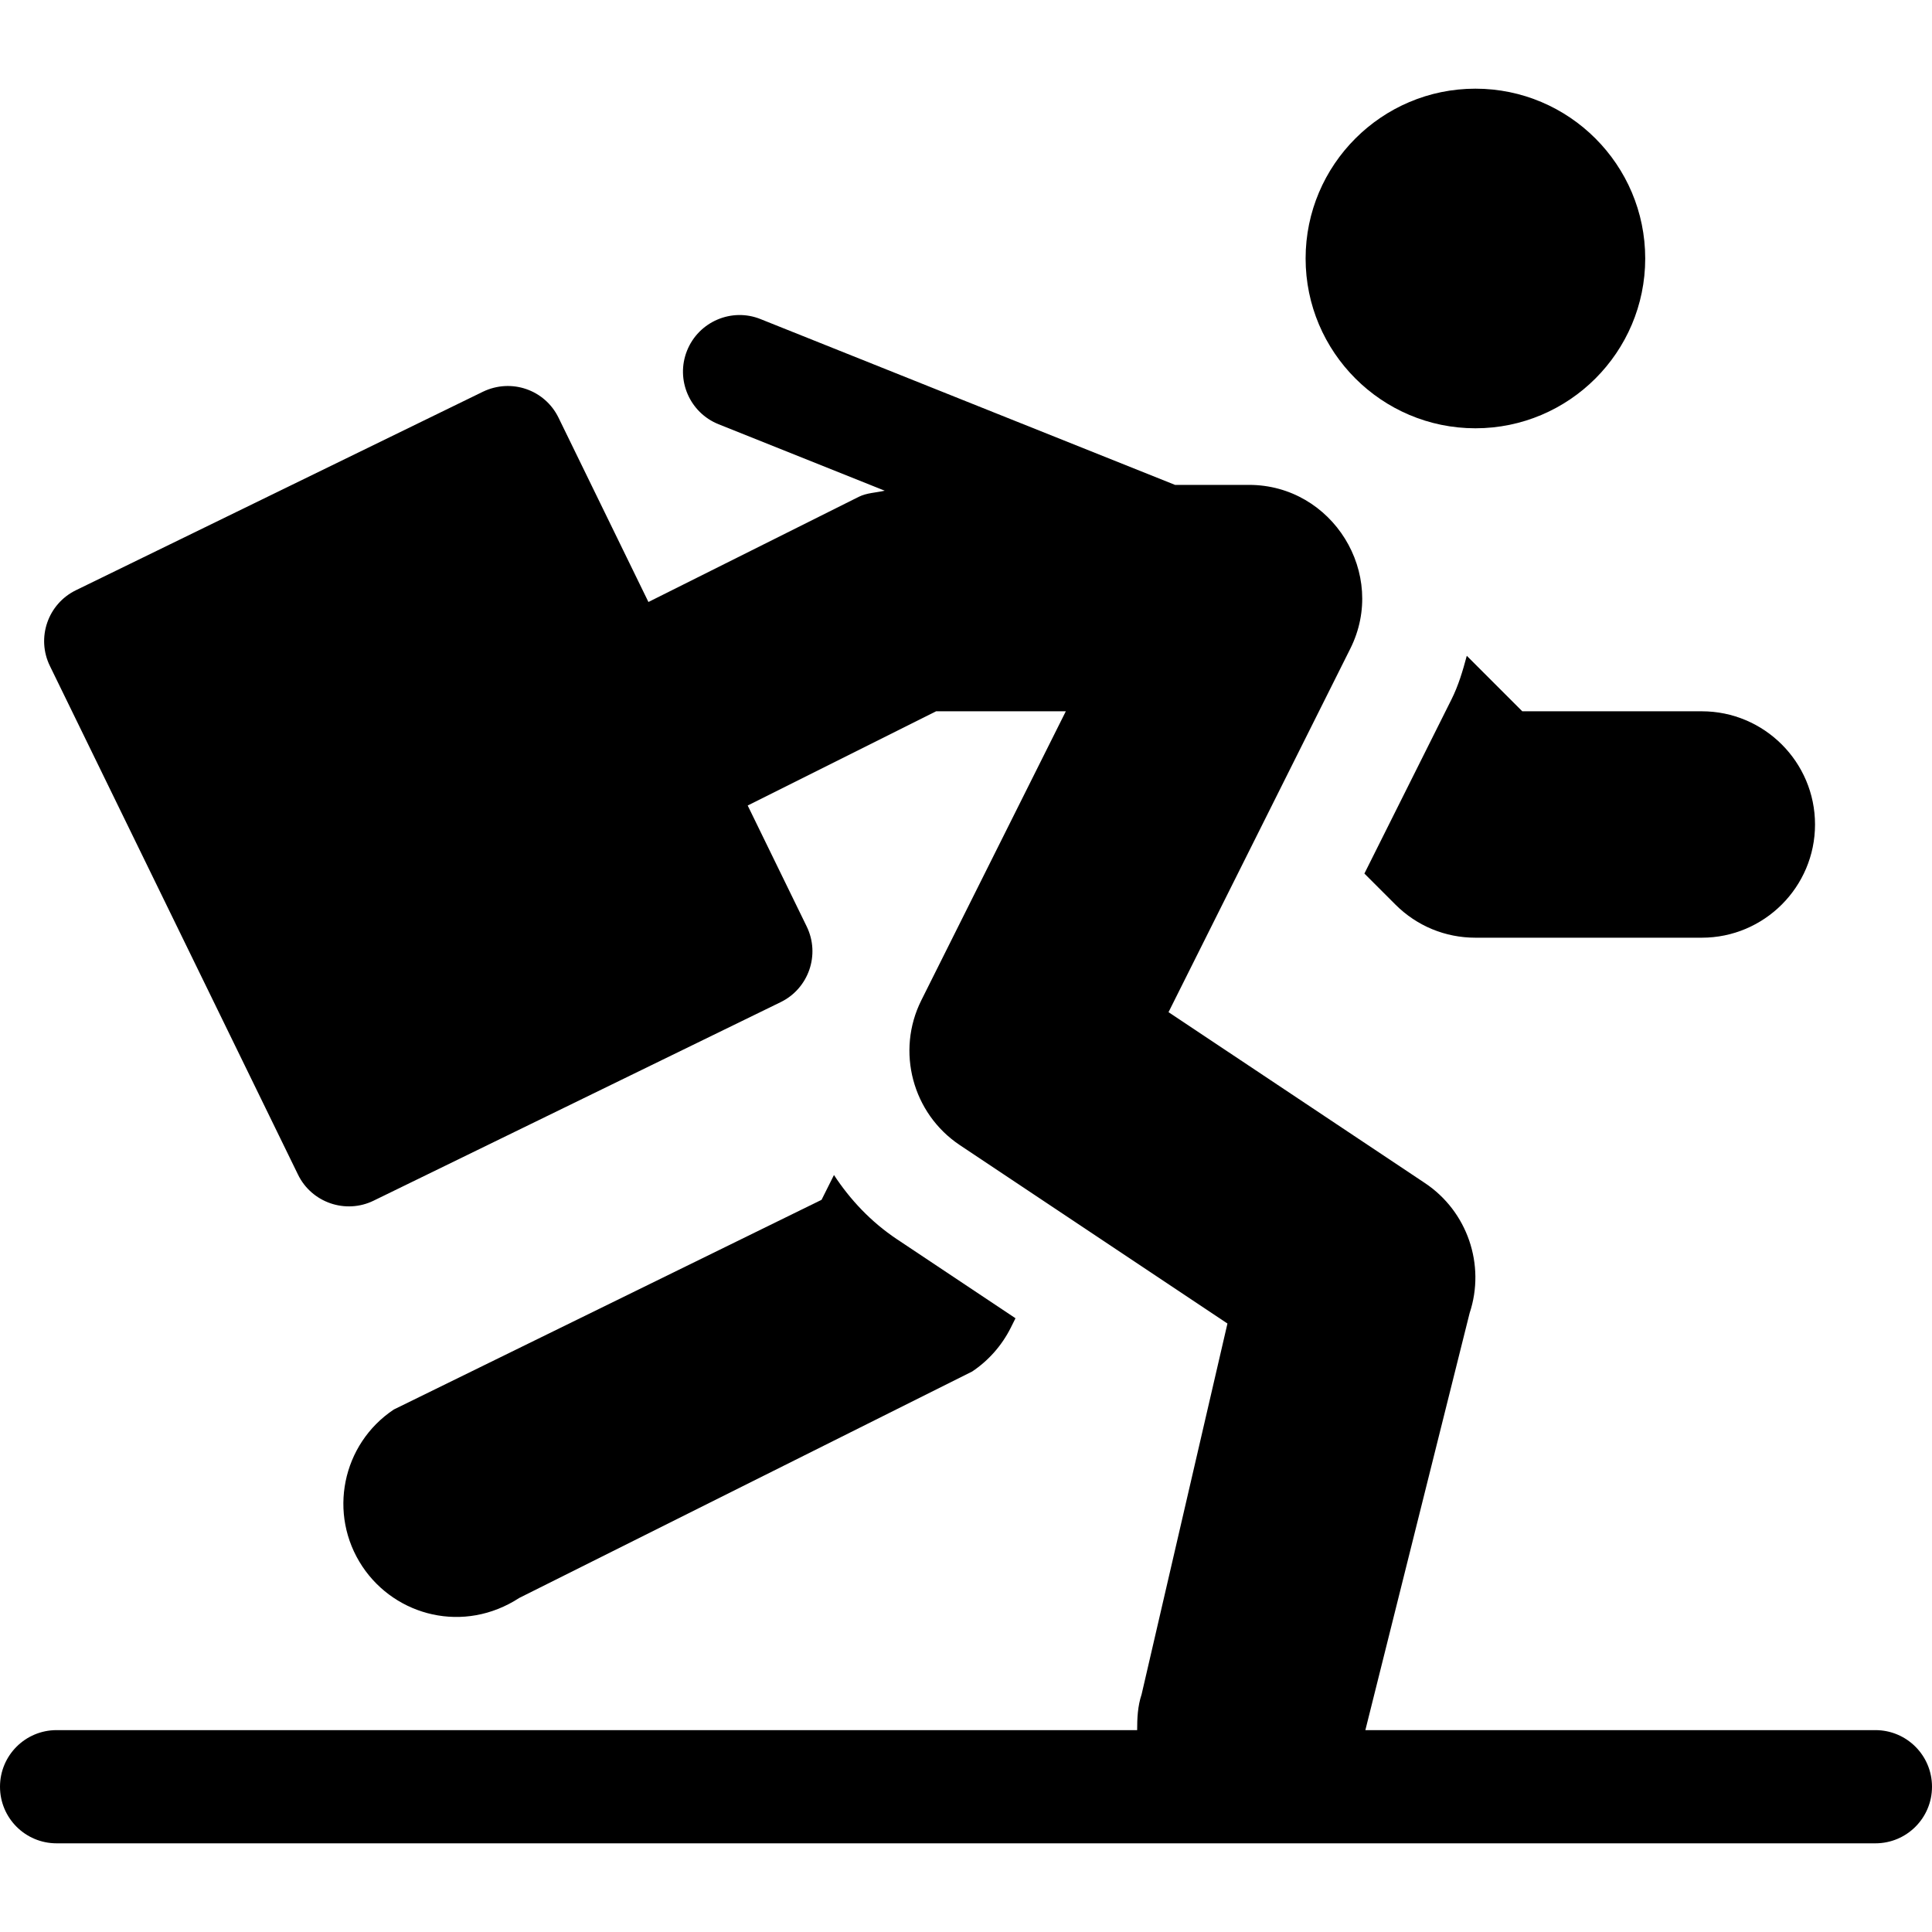 <?xml version="1.0" encoding="iso-8859-1"?>
<!-- Generator: Adobe Illustrator 19.0.0, SVG Export Plug-In . SVG Version: 6.00 Build 0)  -->
<svg xmlns="http://www.w3.org/2000/svg" xmlns:xlink="http://www.w3.org/1999/xlink" version="1.1" id="Layer_1" x="0px" y="0px" viewBox="0 0 512 512" style="enable-background:new 0 0 512 512;" xml:space="preserve">
<g>
	<g>
		<path d="M497,458.5H361.835l27.627-110.508c4.263-12.803-0.601-26.968-11.821-34.453l-67.969-45.308l48.164-96.313    C367.777,152.07,353.108,128.5,331,128.5h-19.607L201.566,84.569c-7.646-3.091-16.421,0.659-19.497,8.364    c-3.076,7.69,0.674,16.421,8.364,19.497l44.028,17.611c-2.318,0.533-4.761,0.564-6.879,1.622l-55.743,27.872l-23.813-48.82    c-3.618-7.441-12.524-10.532-20.054-6.899L20.116,156.42c-7.412,3.615-10.543,12.581-6.899,20.054l65.757,134.81    c3.615,7.434,12.629,10.534,20.054,6.899l107.856-52.603c7.412-3.615,10.543-12.581,6.899-20.054l-15.635-32.056l49.927-24.97    h34.38l-38.291,76.582c-6.753,13.491-2.358,30,10.195,38.379l70.928,47.285l-22.749,98.276c-1.046,3.138-1.179,6.324-1.181,9.478    H15c-8.291,0-15,6.709-15,15c0,8.291,6.709,15,15,15h482c8.291,0,15-6.709,15-15C512,465.209,505.291,458.5,497,458.5z"/>
	</g>
</g>
<g>
	<g>
		<path d="M237.719,328.422c-6.879-4.59-12.404-10.466-16.708-17.032l-3.287,6.573L104.36,373.539    c-13.708,9.129-17.562,27.724-8.32,41.602c8.818,13.217,26.947,17.855,41.586,8.32l120.015-60    c4.321-2.886,7.852-6.885,10.195-11.543l1.282-2.565L237.719,328.422z"/>
	</g>
</g>
<g>
	<g>
		<path d="M451,188.5h-47.578l-14.709-14.709c-1.046,3.92-2.19,7.833-4.056,11.559l-23.079,46.15l8.21,8.21    c5.67,5.67,13.199,8.79,21.212,8.79h60c16.538,0,30-13.462,30-30C481,201.962,467.538,188.5,451,188.5z"/>
	</g>
</g>
<g>
	<g>
		<path d="M391,23.5c-24.814,0-45,20.186-45,45c0,24.814,20.186,45,45,45c24.814,0,45-20.186,45-45S415.814,23.5,391,23.5z"/>
	</g>
</g>
<g>
</g>
<g>
</g>
<g>
</g>
<g>
</g>
<g>
</g>
<g>
</g>
<g>
</g>
<g>
</g>
<g>
</g>
<g>
</g>
<g>
</g>
<g>
</g>
<g>
</g>
<g>
</g>
<g>
</g>
</svg>
